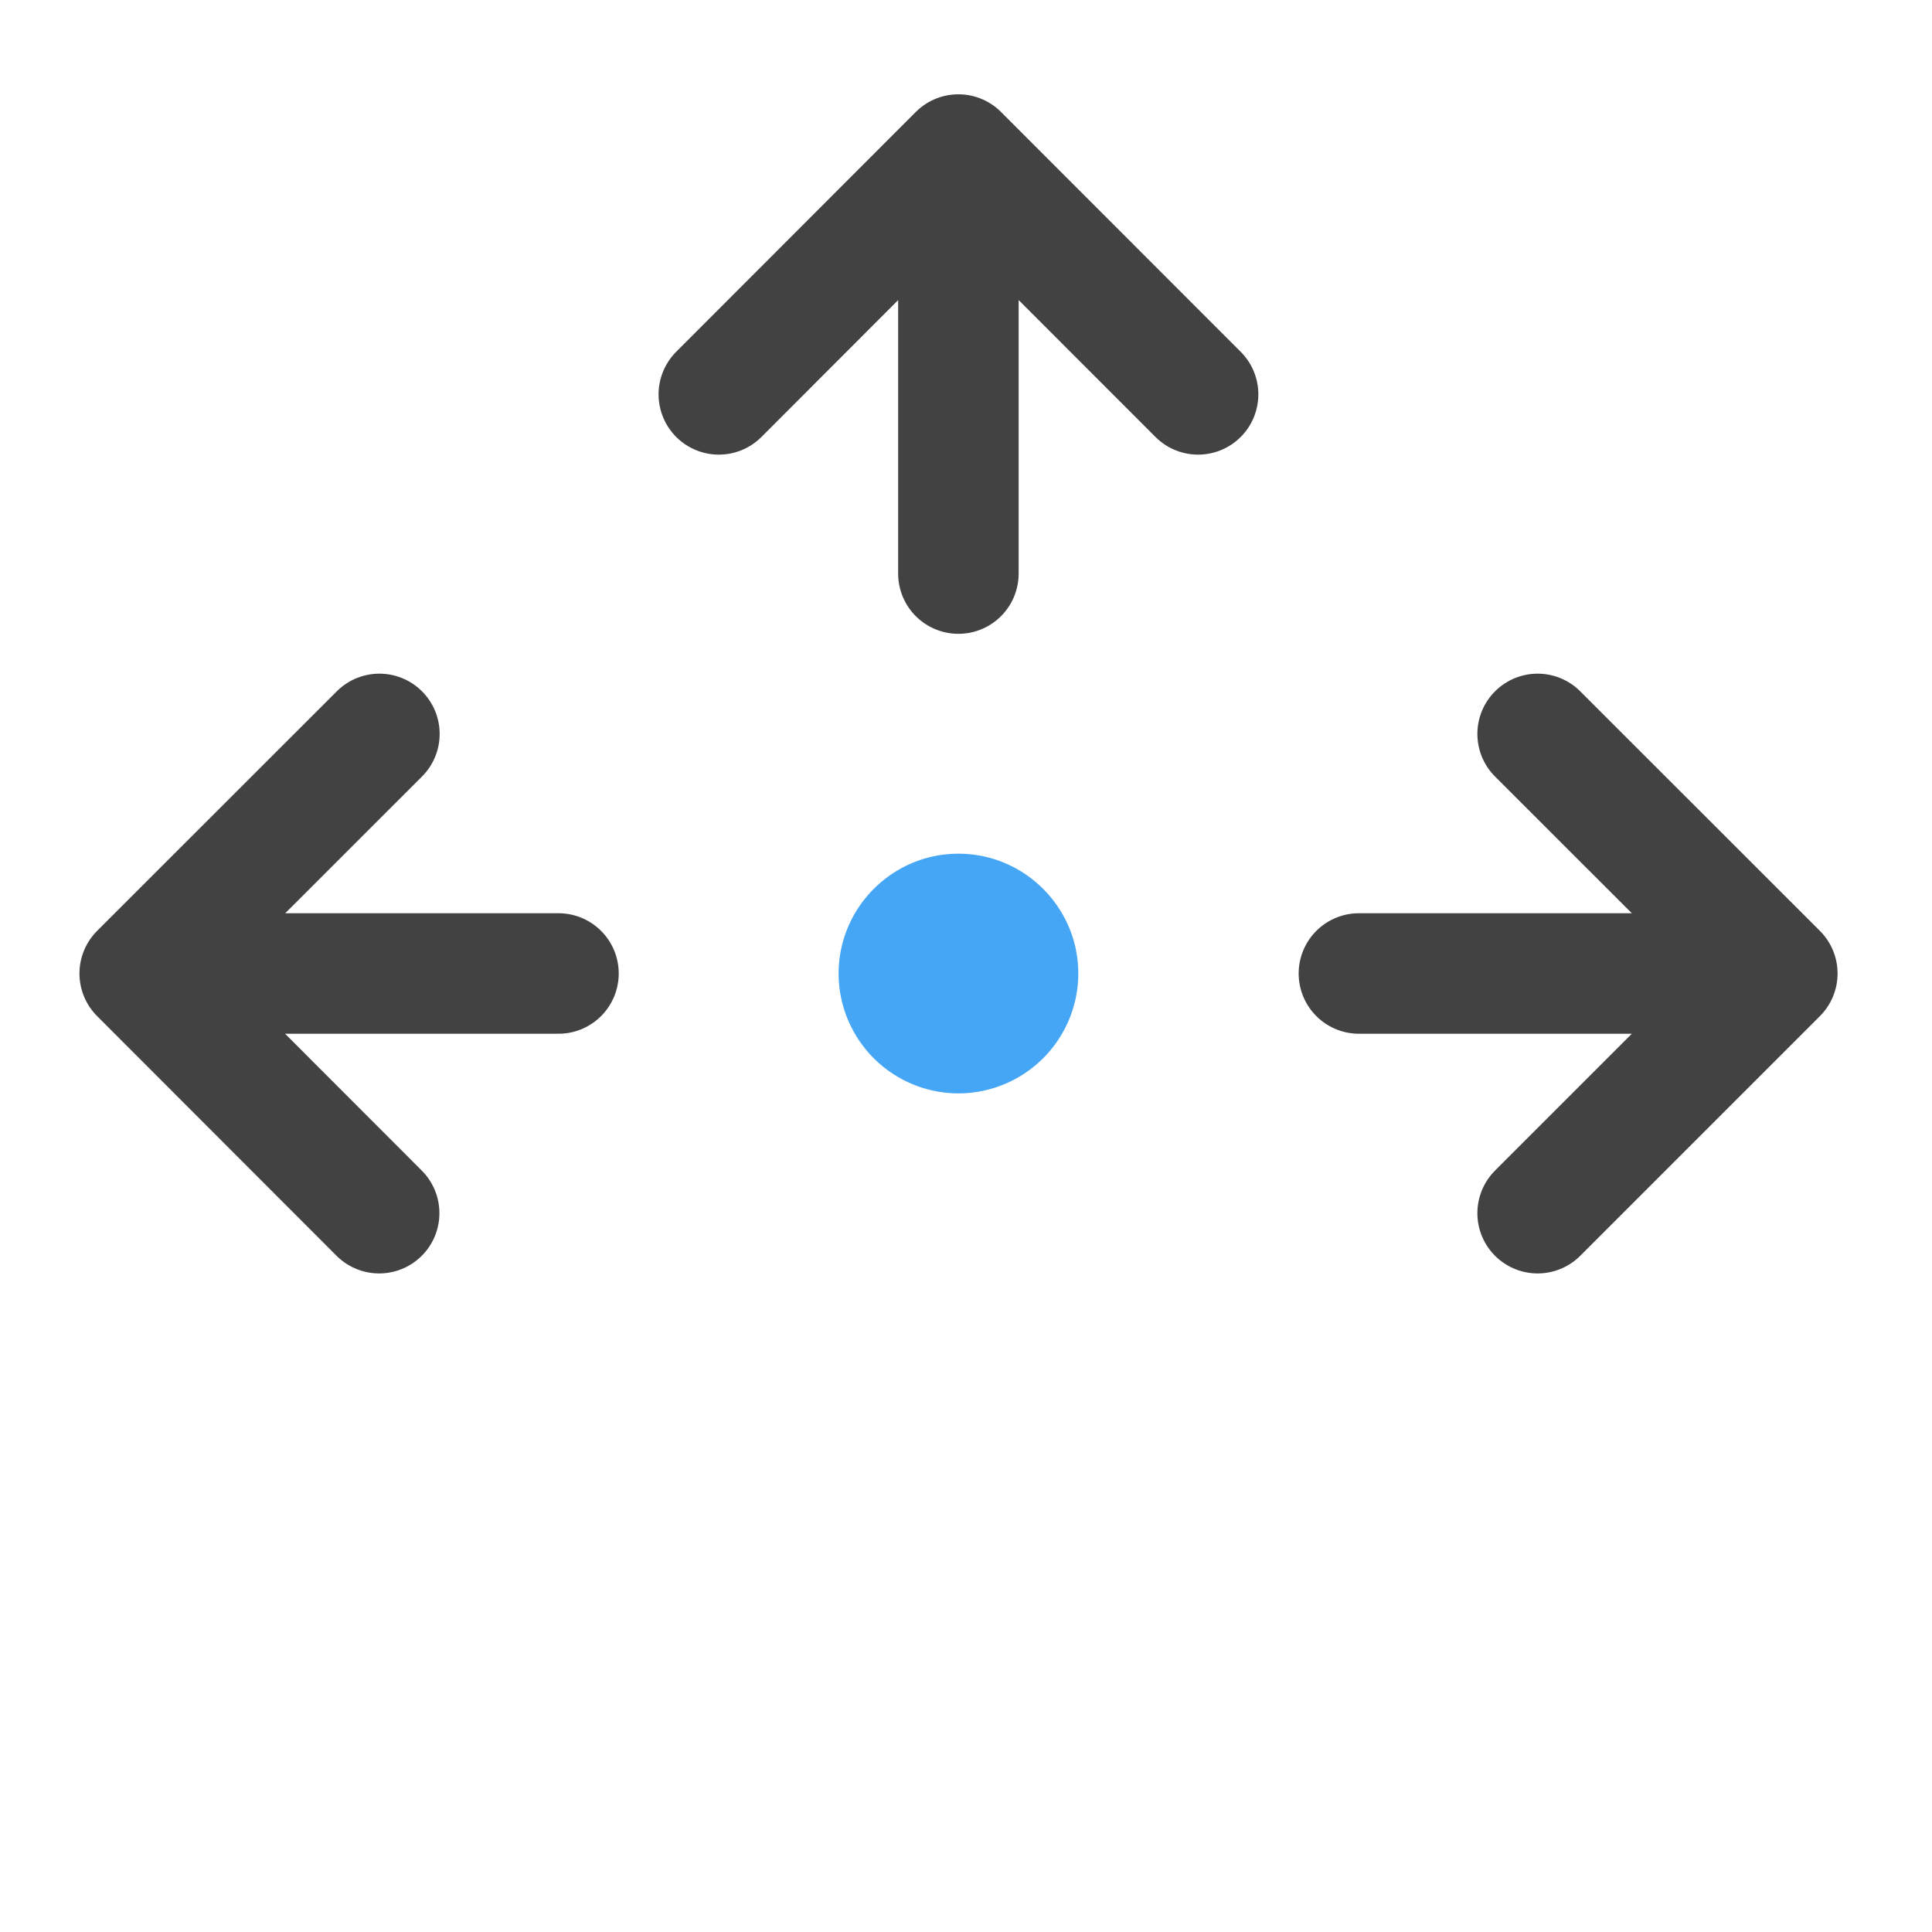<svg xmlns="http://www.w3.org/2000/svg" width="16pt" height="16pt" viewBox="0 0 16 16"><path d="M7.938 7.07c.546 0 .992.446.992.992a.994.994 0 0 1-.992.993.994.994 0 0 1-.993-.992c0-.547.446-.993.992-.993zm0 0" fill="#42a5f5" fill-opacity=".985"/><path d="M9.922 3.266L7.937 1.28 5.953 3.266M7.937 1.613V4.75M12.734 10.047l1.985-1.985-1.985-1.984M14.387 8.062h-3.133M3.14 10.047L1.157 8.062l1.985-1.984M1.488 8.062h3.137" fill="none" stroke-width=".998" stroke-linecap="round" stroke-linejoin="round" stroke="#424242"/></svg>